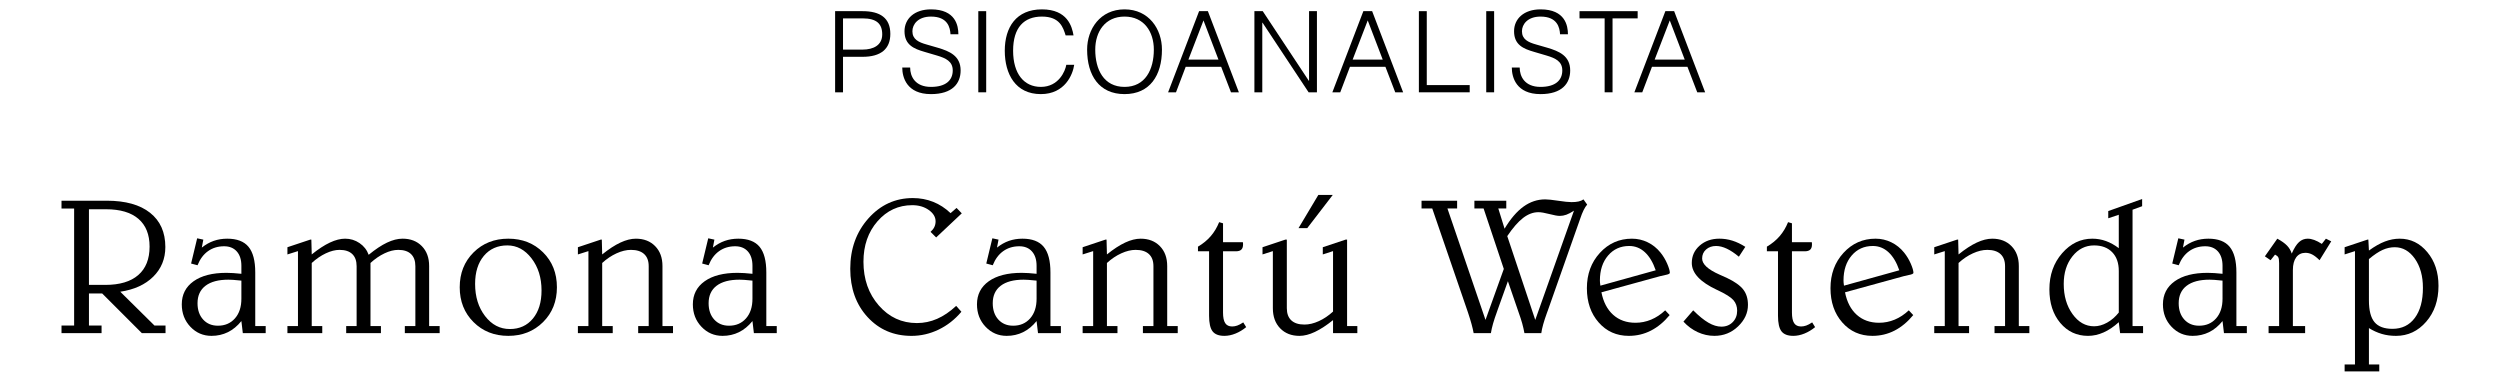 <?xml version="1.0" encoding="utf-8"?>
<!-- Generator: Adobe Illustrator 16.0.0, SVG Export Plug-In . SVG Version: 6.00 Build 0)  -->
<!DOCTYPE svg PUBLIC "-//W3C//DTD SVG 1.1//EN" "http://www.w3.org/Graphics/SVG/1.1/DTD/svg11.dtd">
<svg version="1.1" id="Layer_1" xmlns="http://www.w3.org/2000/svg" xmlns:xlink="http://www.w3.org/1999/xlink" x="0px" y="0px"
	 width="450.493px" height="68.606px" viewBox="0 0 450.493 68.606" enable-background="new 0 0 450.493 68.606"
	 xml:space="preserve">
<g>
	<g>
		<path d="M11.084,36.167h8.157c3.376,0,5.978,0.727,7.808,2.181c1.832,1.454,2.745,3.509,2.745,6.165
			c0,2.121-0.724,3.9-2.172,5.336c-1.448,1.438-3.432,2.344-5.951,2.72l6.157,6.089h2v1.368h-4.275l-7.148-7.149h-2.376v5.781h2.273
			v1.368h-7.218v-1.368h2.274V37.571h-2.274V36.167z M16.028,37.708v13.63h2.94c2.601,0,4.58-0.589,5.942-1.771
			c1.362-1.179,2.044-2.887,2.044-5.121c0-2.19-0.67-3.859-2.011-5.012c-1.339-1.151-3.285-1.727-5.839-1.727H16.028z"/>
		<path d="M35.528,42.941l1.11,0.239l-0.273,1.436c0.684-0.548,1.402-0.951,2.155-1.214c0.753-0.262,1.562-0.393,2.429-0.393
			c1.743,0,3.021,0.486,3.829,1.461c0.812,0.977,1.217,2.519,1.217,4.627v9.663h1.881v1.266h-4.122l-0.257-2.172
			c-0.719,0.889-1.527,1.557-2.428,2.001c-0.901,0.443-1.888,0.666-2.959,0.666c-1.495,0-2.761-0.543-3.799-1.633
			c-1.036-1.088-1.555-2.438-1.555-4.044c0-1.768,0.71-3.155,2.129-4.165c1.419-1.009,3.396-1.514,5.926-1.514
			c0.365,0,0.771,0.014,1.217,0.043c0.443,0.029,0.934,0.071,1.469,0.128V47.9c0-1.105-0.276-1.969-0.829-2.592
			c-0.553-0.62-1.314-0.932-2.283-0.932c-1.106,0-2.069,0.291-2.892,0.873c-0.819,0.581-1.452,1.431-1.898,2.549l-1.161-0.309
			L35.528,42.941z M43.497,50.567c-0.64-0.067-1.129-0.112-1.469-0.136c-0.345-0.022-0.637-0.034-0.874-0.034
			c-1.79,0-3.164,0.365-4.122,1.095c-0.957,0.73-1.438,1.778-1.438,3.146c0,1.22,0.337,2.201,1.011,2.941
			c0.673,0.741,1.562,1.112,2.668,1.112c1.266,0,2.285-0.439,3.061-1.317c0.776-0.877,1.163-2.058,1.163-3.539V50.567z"/>
		<path d="M55.9,43.18h0.205l0.068,2.668c1.187-0.958,2.277-1.671,3.275-2.139c0.998-0.467,1.913-0.7,2.745-0.7
			c0.946,0,1.81,0.264,2.591,0.795c0.78,0.529,1.331,1.235,1.649,2.112c1.209-0.992,2.311-1.725,3.31-2.198
			c0.997-0.473,1.93-0.709,2.797-0.709c1.437,0,2.594,0.447,3.472,1.343s1.316,2.089,1.316,3.583V58.76h1.898v1.266h-6.276V58.76
			h1.898V47.968c0-0.958-0.263-1.688-0.788-2.189c-0.522-0.501-1.288-0.752-2.29-0.752c-0.776,0-1.603,0.208-2.479,0.624
			c-0.878,0.416-1.723,0.995-2.531,1.736V58.76h1.882v1.266h-6.261V58.76h1.881V47.968c0-0.958-0.262-1.688-0.787-2.189
			c-0.523-0.501-1.288-0.752-2.291-0.752c-0.765,0-1.588,0.208-2.473,0.624c-0.883,0.416-1.729,0.995-2.538,1.736V58.76h1.898v1.266
			h-6.278V58.76h1.9V45.25l-1.9,0.599v-1.3L55.9,43.18z"/>
		<path d="M91.597,43.009c2.521,0,4.609,0.823,6.269,2.471c1.659,1.648,2.488,3.743,2.488,6.285c0,2.531-0.832,4.624-2.496,6.277
			c-1.666,1.652-3.753,2.479-6.261,2.479c-2.52,0-4.608-0.826-6.268-2.479c-1.659-1.653-2.489-3.746-2.489-6.277
			s0.83-4.623,2.489-6.276S89.077,43.009,91.597,43.009z M91.426,44.222c-1.769,0-3.178,0.629-4.233,1.882
			c-1.054,1.254-1.58,2.941-1.58,5.062c0,2.304,0.597,4.232,1.794,5.79c1.197,1.557,2.685,2.334,4.464,2.334
			c1.733,0,3.118-0.627,4.156-1.882c1.038-1.254,1.556-2.941,1.556-5.062c0-2.292-0.597-4.219-1.795-5.781
			C94.59,45.003,93.137,44.222,91.426,44.222z"/>
		<path d="M119.374,47.935V58.76h1.899v1.266h-6.275V58.76h1.896V47.968c0-0.958-0.273-1.688-0.82-2.189
			c-0.548-0.501-1.339-0.752-2.377-0.752c-0.821,0-1.688,0.208-2.6,0.624s-1.773,0.995-2.583,1.736V58.76h1.899v1.266h-6.277V58.76
			h1.897V45.25l-1.897,0.599v-1.3l4.104-1.368h0.205l0.068,2.668c1.187-0.958,2.281-1.671,3.284-2.139
			c1.004-0.467,1.932-0.7,2.787-0.7c1.437,0,2.593,0.447,3.472,1.343C118.936,45.248,119.374,46.441,119.374,47.935z"/>
		<path d="M127.622,42.941l1.111,0.239l-0.273,1.436c0.684-0.548,1.402-0.951,2.154-1.214c0.753-0.262,1.563-0.393,2.43-0.393
			c1.743,0,3.021,0.486,3.83,1.461c0.81,0.977,1.215,2.519,1.215,4.627v9.663h1.882v1.266h-4.123l-0.257-2.172
			c-0.718,0.889-1.527,1.557-2.428,2.001c-0.901,0.443-1.887,0.666-2.959,0.666c-1.494,0-2.76-0.543-3.797-1.633
			c-1.038-1.088-1.556-2.438-1.556-4.044c0-1.768,0.708-3.155,2.129-4.165c1.419-1.009,3.394-1.514,5.926-1.514
			c0.364,0,0.769,0.014,1.215,0.043c0.445,0.029,0.935,0.071,1.47,0.128V47.9c0-1.105-0.276-1.969-0.829-2.592
			c-0.553-0.62-1.314-0.932-2.284-0.932c-1.104,0-2.068,0.291-2.889,0.873c-0.821,0.581-1.454,1.431-1.898,2.549l-1.162-0.309
			L127.622,42.941z M135.591,50.567c-0.639-0.067-1.129-0.112-1.47-0.136c-0.343-0.022-0.633-0.034-0.873-0.034
			c-1.791,0-3.163,0.365-4.122,1.095c-0.956,0.73-1.436,1.778-1.436,3.146c0,1.22,0.335,2.201,1.009,2.941
			c0.673,0.741,1.56,1.112,2.668,1.112c1.266,0,2.286-0.439,3.062-1.317c0.774-0.877,1.162-2.058,1.162-3.539V50.567z"/>
		<path d="M171.29,38.408l1.079-0.94l0.94,0.975l-4.617,4.345l-1.009-1.009c0.307-0.274,0.535-0.565,0.684-0.872
			c0.147-0.309,0.223-0.65,0.223-1.026c0-0.775-0.408-1.454-1.223-2.036c-0.816-0.581-1.811-0.872-2.984-0.872
			c-2.485,0-4.572,0.966-6.26,2.898c-1.688,1.934-2.532,4.365-2.532,7.295c0,3.147,0.924,5.775,2.771,7.884
			c1.848,2.109,4.131,3.165,6.858,3.165c1.266,0,2.479-0.254,3.642-0.762c1.164-0.507,2.31-1.285,3.438-2.335l0.94,1.062
			c-1.175,1.391-2.542,2.462-4.104,3.214c-1.562,0.754-3.192,1.129-4.892,1.129c-3.204,0-5.842-1.131-7.918-3.394
			c-2.076-2.264-3.113-5.163-3.113-8.697c0-3.603,1.09-6.627,3.266-9.073c2.18-2.445,4.846-3.668,8.006-3.668
			c1.311,0,2.536,0.229,3.676,0.684C169.303,36.83,170.345,37.508,171.29,38.408z"/>
		<path d="M178.82,42.941l1.111,0.239l-0.274,1.436c0.685-0.548,1.402-0.951,2.154-1.214c0.755-0.262,1.562-0.393,2.43-0.393
			c1.744,0,3.021,0.486,3.831,1.461c0.81,0.977,1.215,2.519,1.215,4.627v9.663h1.882v1.266h-4.123l-0.257-2.172
			c-0.718,0.889-1.527,1.557-2.429,2.001c-0.902,0.443-1.886,0.666-2.957,0.666c-1.495,0-2.761-0.543-3.798-1.633
			c-1.038-1.088-1.557-2.438-1.557-4.044c0-1.768,0.71-3.155,2.129-4.165c1.42-1.009,3.396-1.514,5.926-1.514
			c0.365,0,0.771,0.014,1.216,0.043c0.443,0.029,0.935,0.071,1.47,0.128V47.9c0-1.105-0.276-1.969-0.831-2.592
			c-0.552-0.62-1.312-0.932-2.28-0.932c-1.106,0-2.07,0.291-2.891,0.873c-0.822,0.581-1.453,1.431-1.898,2.549l-1.165-0.309
			L178.82,42.941z M186.789,50.567c-0.638-0.067-1.129-0.112-1.47-0.136c-0.344-0.022-0.634-0.034-0.872-0.034
			c-1.791,0-3.164,0.365-4.123,1.095c-0.957,0.73-1.436,1.778-1.436,3.146c0,1.22,0.335,2.201,1.007,2.941
			c0.675,0.741,1.562,1.112,2.671,1.112c1.266,0,2.284-0.439,3.06-1.317c0.775-0.877,1.163-2.058,1.163-3.539V50.567z"/>
		<path d="M210.327,47.935V58.76h1.898v1.266h-6.276V58.76h1.897V47.968c0-0.958-0.272-1.688-0.82-2.189
			c-0.549-0.501-1.341-0.752-2.378-0.752c-0.82,0-1.687,0.208-2.599,0.624c-0.913,0.416-1.773,0.995-2.583,1.736V58.76h1.898v1.266
			h-6.276V58.76h1.897V45.25l-1.897,0.599v-1.3l4.105-1.368h0.204l0.068,2.668c1.187-0.958,2.281-1.671,3.284-2.139
			c1.003-0.467,1.932-0.7,2.787-0.7c1.437,0,2.594,0.447,3.472,1.343S210.327,46.441,210.327,47.935z"/>
		<path d="M219.686,40.033l0.701,0.205v3.404h3.574c0.012,0.045,0.019,0.097,0.026,0.153c0.006,0.058,0.008,0.144,0.008,0.257
			c0,0.421-0.104,0.732-0.316,0.932c-0.21,0.2-0.538,0.299-0.984,0.299h-2.308v11.031c0,0.879,0.131,1.518,0.394,1.916
			c0.262,0.399,0.678,0.599,1.248,0.599c0.308,0,0.615-0.054,0.924-0.163c0.307-0.108,0.667-0.299,1.078-0.572l0.529,0.855
			c-0.593,0.49-1.231,0.875-1.916,1.154c-0.683,0.279-1.356,0.418-2.019,0.418c-0.99,0-1.698-0.271-2.119-0.811
			c-0.422-0.543-0.634-1.486-0.634-2.831V45.283h-2.001v-0.837c0.912-0.536,1.682-1.169,2.311-1.899
			C218.808,41.817,219.31,40.979,219.686,40.033z"/>
		<path d="M231.61,43.18h0.273v12.364c0,0.958,0.271,1.688,0.812,2.189c0.541,0.502,1.332,0.752,2.368,0.752
			c0.822,0,1.681-0.204,2.581-0.615c0.902-0.41,1.758-0.985,2.566-1.727V45.25l-1.847,0.599v-1.3l4.105-1.368h0.273v15.58h1.847
			v1.266h-4.379v-2.343c-1.174,0.946-2.263,1.655-3.268,2.129c-1.002,0.473-1.932,0.709-2.787,0.709
			c-1.436,0-2.593-0.452-3.47-1.358c-0.88-0.907-1.318-2.112-1.318-3.618V45.25l-1.864,0.599v-1.3L231.61,43.18z M237.562,35.125
			h2.6l-4.602,5.986h-1.572L237.562,35.125z"/>
		<path d="M285.336,35.928l0.668,0.94c-0.434,0.479-0.855,1.334-1.266,2.565c-0.057,0.171-0.104,0.303-0.138,0.393l-5.626,15.958
			c-0.059,0.137-0.132,0.341-0.223,0.615c-0.558,1.528-0.895,2.736-1.011,3.626h-3.042c-0.104-0.571-0.234-1.146-0.395-1.728
			c-0.159-0.581-0.382-1.266-0.667-2.053l-1.915-5.574l-1.831,5.113c-0.021,0.079-0.067,0.211-0.136,0.394
			c-0.582,1.573-0.946,2.855-1.095,3.848h-3.112c-0.172-0.958-0.503-2.167-0.992-3.626l-0.051-0.154l-6.415-18.675h-1.931v-1.403
			h6.412v1.403h-1.744l6.858,20.077l3.3-9.185l-3.642-10.893h-1.659v-1.403h5.746v1.403h-1.437l1.128,3.642
			c1.071-1.789,2.21-3.117,3.414-3.984c1.203-0.867,2.504-1.3,3.907-1.3c0.49,0,1.271,0.083,2.343,0.248
			c1.071,0.165,1.874,0.247,2.412,0.247c0.5,0,0.926-0.039,1.273-0.119S285.108,36.099,285.336,35.928z M283.626,37.963
			c-0.524,0.342-0.983,0.585-1.377,0.728c-0.394,0.142-0.791,0.214-1.189,0.214c-0.386,0-1.007-0.111-1.863-0.334
			c-0.854-0.223-1.518-0.334-1.984-0.334c-0.934,0-1.85,0.343-2.745,1.026c-0.895,0.685-1.85,1.779-2.864,3.283l5.046,15.102
			L283.626,37.963z"/>
		<path d="M299.159,49.764l-10.587,2.908c0.342,1.744,1.046,3.095,2.112,4.053c1.065,0.958,2.408,1.437,4.027,1.437
			c0.97,0,1.907-0.188,2.814-0.564c0.906-0.377,1.752-0.936,2.54-1.676l0.803,0.855c-1.015,1.23-2.14,2.163-3.37,2.795
			c-1.23,0.633-2.56,0.949-3.984,0.949c-2.213,0-4.024-0.806-5.438-2.42c-1.416-1.612-2.122-3.668-2.122-6.164
			c0-2.543,0.781-4.667,2.344-6.372c1.563-1.704,3.489-2.556,5.78-2.556c0.992,0,1.936,0.215,2.83,0.649
			c0.896,0.434,1.668,1.055,2.318,1.863c0.478,0.594,0.878,1.258,1.197,1.993c0.316,0.735,0.479,1.286,0.479,1.65
			c0,0.16-0.279,0.291-0.837,0.393C299.678,49.639,299.374,49.708,299.159,49.764z M298.355,48.705
			c-0.491-1.426-1.141-2.512-1.951-3.258c-0.81-0.747-1.75-1.121-2.821-1.121c-1.562,0-2.834,0.573-3.813,1.719
			c-0.98,1.146-1.471,2.643-1.471,4.489c0,0.104,0.006,0.23,0.017,0.386c0.012,0.153,0.034,0.338,0.068,0.556L298.355,48.705z"/>
		<path d="M314.502,44.479l-1.162,1.779c-0.764-0.639-1.488-1.12-2.172-1.445c-0.686-0.324-1.329-0.487-1.933-0.487
			c-0.73,0-1.331,0.211-1.807,0.633c-0.472,0.422-0.708,0.963-0.708,1.624c0,1.016,1.049,1.984,3.146,2.908
			c0.559,0.251,0.993,0.445,1.301,0.581c1.413,0.673,2.402,1.375,2.967,2.104c0.564,0.73,0.845,1.654,0.845,2.771
			c0,1.436-0.591,2.725-1.776,3.864c-1.187,1.141-2.612,1.71-4.276,1.71c-1.038,0-2.038-0.223-3.001-0.666
			c-0.964-0.444-1.821-1.078-2.574-1.898l1.761-2.035c1.014,1.016,1.93,1.759,2.745,2.232c0.815,0.473,1.594,0.709,2.335,0.709
			c0.82,0,1.499-0.271,2.035-0.812c0.535-0.541,0.804-1.229,0.804-2.061c0-0.752-0.225-1.389-0.674-1.906
			c-0.452-0.52-1.407-1.121-2.867-1.806l-0.084-0.034c-3.033-1.413-4.55-3.032-4.55-4.856c0-1.255,0.473-2.298,1.42-3.13
			c0.946-0.832,2.132-1.248,3.557-1.248c0.799,0,1.58,0.119,2.342,0.358C312.94,43.607,313.716,43.978,314.502,44.479z"/>
		<path d="M322.203,40.033l0.701,0.205v3.404h3.573c0.013,0.045,0.021,0.097,0.026,0.153c0.006,0.058,0.009,0.144,0.009,0.257
			c0,0.421-0.104,0.732-0.316,0.932c-0.21,0.2-0.539,0.299-0.984,0.299h-2.308v11.031c0,0.879,0.131,1.518,0.394,1.916
			c0.262,0.399,0.678,0.599,1.248,0.599c0.308,0,0.615-0.054,0.923-0.163c0.31-0.108,0.668-0.299,1.079-0.572l0.529,0.855
			c-0.592,0.49-1.232,0.875-1.916,1.154s-1.356,0.418-2.018,0.418c-0.99,0-1.699-0.271-2.12-0.811
			c-0.422-0.543-0.634-1.486-0.634-2.831V45.283h-2.001v-0.837c0.912-0.536,1.682-1.169,2.311-1.899
			C321.324,41.817,321.825,40.979,322.203,40.033z"/>
		<path d="M343.055,49.764l-10.588,2.908c0.343,1.744,1.046,3.095,2.112,4.053s2.409,1.437,4.028,1.437
			c0.969,0,1.905-0.188,2.813-0.564c0.907-0.377,1.753-0.936,2.54-1.676l0.802,0.855c-1.014,1.23-2.137,2.163-3.368,2.795
			c-1.23,0.633-2.559,0.949-3.985,0.949c-2.213,0-4.024-0.806-5.438-2.42c-1.414-1.612-2.121-3.668-2.121-6.164
			c0-2.543,0.78-4.667,2.344-6.372c1.562-1.704,3.489-2.556,5.779-2.556c0.993,0,1.936,0.215,2.831,0.649
			c0.895,0.434,1.668,1.055,2.318,1.863c0.478,0.594,0.877,1.258,1.197,1.993c0.318,0.735,0.478,1.286,0.478,1.65
			c0,0.16-0.278,0.291-0.837,0.393C343.573,49.639,343.27,49.708,343.055,49.764z M342.25,48.705
			c-0.491-1.426-1.14-2.512-1.95-3.258c-0.81-0.747-1.75-1.121-2.822-1.121c-1.562,0-2.834,0.573-3.813,1.719
			c-0.979,1.146-1.47,2.643-1.47,4.489c0,0.104,0.005,0.23,0.016,0.386c0.012,0.153,0.035,0.338,0.068,0.556L342.25,48.705z"/>
		<path d="M363.785,47.935V58.76h1.899v1.266h-6.276V58.76h1.898V47.968c0-0.958-0.274-1.688-0.821-2.189
			c-0.548-0.501-1.342-0.752-2.378-0.752c-0.82,0-1.688,0.208-2.601,0.624c-0.912,0.416-1.771,0.995-2.581,1.736V58.76h1.898v1.266
			h-6.276V58.76h1.896V45.25l-1.896,0.599v-1.3l4.105-1.368h0.204l0.068,2.668c1.187-0.958,2.281-1.671,3.284-2.139
			c1.004-0.467,1.932-0.7,2.788-0.7c1.436,0,2.593,0.447,3.471,1.343S363.785,46.441,363.785,47.935z"/>
		<path d="M386.006,35.861v1.299l-1.728,0.632V58.76h1.896v1.266h-4.137l-0.239-1.968c-0.9,0.822-1.816,1.438-2.746,1.848
			c-0.929,0.411-1.861,0.615-2.796,0.615c-2.029,0-3.697-0.777-5.003-2.333c-1.305-1.556-1.958-3.571-1.958-6.046
			c0-2.589,0.764-4.757,2.292-6.509c1.527-1.75,3.339-2.624,5.438-2.624c0.856,0,1.677,0.142,2.463,0.427
			c0.787,0.285,1.557,0.713,2.31,1.283v-6.021l-1.897,0.633v-1.299L386.006,35.861z M381.799,48.824
			c0-1.437-0.396-2.562-1.188-3.377c-0.794-0.815-1.879-1.225-3.259-1.225c-1.562,0-2.865,0.657-3.907,1.968
			c-1.043,1.312-1.566,2.97-1.566,4.977c0,2.155,0.528,3.966,1.583,5.43c1.055,1.466,2.351,2.198,3.891,2.198
			c0.774,0,1.556-0.219,2.343-0.658c0.787-0.438,1.488-1.047,2.104-1.822V48.824z"/>
		<path d="M392.526,42.941l1.11,0.239l-0.274,1.436c0.684-0.548,1.403-0.951,2.155-1.214c0.754-0.262,1.563-0.393,2.429-0.393
			c1.745,0,3.022,0.486,3.832,1.461c0.81,0.977,1.214,2.519,1.214,4.627v9.663h1.882v1.266h-4.123l-0.258-2.172
			c-0.715,0.889-1.526,1.557-2.427,2.001c-0.9,0.443-1.888,0.666-2.959,0.666c-1.495,0-2.76-0.543-3.797-1.633
			c-1.037-1.088-1.557-2.438-1.557-4.044c0-1.768,0.711-3.155,2.13-4.165c1.419-1.009,3.395-1.514,5.927-1.514
			c0.364,0,0.769,0.014,1.216,0.043c0.443,0.029,0.934,0.071,1.467,0.128V47.9c0-1.105-0.274-1.969-0.827-2.592
			c-0.554-0.62-1.314-0.932-2.283-0.932c-1.104,0-2.071,0.291-2.891,0.873c-0.821,0.581-1.453,1.431-1.898,2.549l-1.162-0.309
			L392.526,42.941z M400.493,50.567c-0.637-0.067-1.127-0.112-1.467-0.136c-0.345-0.022-0.636-0.034-0.873-0.034
			c-1.791,0-3.165,0.365-4.123,1.095c-0.958,0.73-1.437,1.778-1.437,3.146c0,1.22,0.335,2.201,1.009,2.941
			c0.674,0.741,1.561,1.112,2.669,1.112c1.266,0,2.285-0.439,3.061-1.317c0.775-0.877,1.161-2.058,1.161-3.539V50.567z"/>
		<path d="M419.123,43.009l0.958,0.479l-2.104,3.404c-0.468-0.469-0.901-0.809-1.3-1.019c-0.399-0.212-0.811-0.316-1.233-0.316
			c-0.717,0-1.274,0.271-1.674,0.812c-0.399,0.542-0.599,1.309-0.599,2.301V58.76h2.205v1.266h-6.584V58.76h1.898V47.42
			c0-0.523-0.051-0.877-0.154-1.06c-0.103-0.182-0.297-0.342-0.58-0.479l-0.804,1.01l-1.027-0.702l2.241-3.181
			c0.773,0.422,1.359,0.838,1.752,1.248c0.394,0.41,0.675,0.89,0.848,1.438c0.422-0.97,0.857-1.66,1.31-2.07
			c0.447-0.411,0.969-0.615,1.563-0.615c0.365,0,0.758,0.077,1.18,0.23c0.422,0.154,0.876,0.391,1.367,0.71L419.123,43.009z"/>
		<path d="M426.874,59.12v6.551h1.864v1.248h-6.243V65.67h1.865V45.25l-1.865,0.599v-1.3l4.104-1.368h0.172l0.103,1.967
			c1.037-0.752,2-1.298,2.889-1.634c0.892-0.336,1.774-0.504,2.652-0.504c1.974,0,3.631,0.806,4.977,2.42
			c1.347,1.613,2.018,3.639,2.018,6.08c0,2.599-0.737,4.751-2.213,6.456c-1.478,1.705-3.293,2.556-5.447,2.556
			c-0.913,0-1.766-0.116-2.558-0.35C428.398,59.938,427.626,59.587,426.874,59.12z M426.874,54.142c0,1.803,0.336,3.105,1.009,3.908
			c0.674,0.804,1.75,1.205,3.232,1.205c1.71,0,3.053-0.654,4.028-1.967c0.974-1.31,1.462-3.117,1.462-5.42
			c0-2.121-0.484-3.871-1.452-5.252c-0.971-1.378-2.181-2.068-3.627-2.068c-0.741,0-1.472,0.162-2.189,0.487
			s-1.541,0.875-2.463,1.65V54.142z"/>
	</g>
	<g>
		<path d="M150.486,2.012h4.955c3.148,0,4.995,1.219,4.995,4.102c0,2.722-1.727,4.123-4.995,4.123h-3.532v6.396h-1.423V2.012z
			 M151.909,8.937h3.532c1.949,0,3.533-0.792,3.533-2.741c0-1.929-1.035-2.884-3.533-2.884h-3.532V8.937z"/>
		<path d="M169.021,8.612c2.051,0.609,4.082,1.441,4.082,4.081c0,2.336-1.482,4.265-5.341,4.265c-4.364,0-5.178-3.006-5.178-4.792
			h1.422c0,1.604,0.895,3.493,3.756,3.493c2.682,0,3.919-1.198,3.919-2.966c0-1.644-1.259-2.213-2.821-2.68l-2.275-0.67
			c-1.888-0.549-3.594-1.239-3.594-3.716c0-2.255,1.787-3.939,4.771-3.939c4.467,0,4.935,2.984,4.935,4.488h-1.421
			c-0.062-1.179-0.469-3.188-3.514-3.188c-2.336,0-3.35,1.4-3.35,2.64c0,1.462,1.117,1.99,2.579,2.396L169.021,8.612z"/>
		<path d="M176.288,2.012h1.421v14.621h-1.421V2.012z"/>
		<path d="M192.023,6.378c-0.447-1.4-1.017-3.391-4.265-3.391c-3.208,0-5.199,1.93-5.199,6.152c0,4.162,1.972,6.519,4.996,6.519
			c3.229,0,4.406-2.864,4.588-3.98h1.423c-0.244,1.747-1.665,5.279-6.011,5.279c-4.569,0-6.498-3.614-6.498-7.817
			c0-4.223,2.051-7.452,6.701-7.452c4.589,0,5.422,3.087,5.686,4.69H192.023z"/>
		<path d="M195.896,8.937c0-3.695,2.356-7.249,6.743-7.249c4.386,0,6.741,3.554,6.741,7.249c0,4.649-2.173,8.021-6.741,8.021
			C198.069,16.958,195.896,13.586,195.896,8.937z M202.639,15.659c3.757,0,5.279-3.147,5.279-6.722c0-3.208-1.765-5.949-5.279-5.949
			c-3.514,0-5.278,2.741-5.278,5.949C197.36,12.511,198.882,15.659,202.639,15.659z"/>
		<path d="M216.074,2.012h1.583l5.584,14.621h-1.422l-1.767-4.59h-6.396l-1.746,4.59h-1.422L216.074,2.012z M214.144,10.744h5.423
			l-2.701-7.065L214.144,10.744z"/>
		<path d="M226.04,2.012h1.502l8.306,12.549h0.041V2.012h1.419v14.621h-1.501l-8.305-12.549h-0.041v12.549h-1.421V2.012z"/>
		<path d="M245.672,2.012h1.584l5.583,14.621h-1.421l-1.767-4.59h-6.396l-1.746,4.59h-1.422L245.672,2.012z M243.741,10.744h5.423
			l-2.702-7.065L243.741,10.744z"/>
		<path d="M255.678,2.012h1.422v13.321h7.736v1.3h-9.158V2.012z"/>
		<path d="M267.816,2.012h1.422v14.621h-1.422V2.012z"/>
		<path d="M278.862,8.612c2.049,0.609,4.082,1.441,4.082,4.081c0,2.336-1.483,4.265-5.342,4.265c-4.366,0-5.179-3.006-5.179-4.792
			h1.421c0,1.604,0.896,3.493,3.758,3.493c2.681,0,3.919-1.198,3.919-2.966c0-1.644-1.26-2.213-2.822-2.68l-2.275-0.67
			c-1.887-0.549-3.595-1.239-3.595-3.716c0-2.255,1.788-3.939,4.773-3.939c4.468,0,4.935,2.984,4.935,4.488h-1.422
			c-0.061-1.179-0.467-3.188-3.513-3.188c-2.336,0-3.351,1.4-3.351,2.64c0,1.462,1.117,1.99,2.577,2.396L278.862,8.612z"/>
		<path d="M289.151,3.312h-4.527v-1.3h10.477v1.3h-4.526v13.321h-1.423V3.312z"/>
		<path d="M300.094,2.012h1.584l5.584,14.621h-1.422l-1.766-4.59h-6.396l-1.746,4.59h-1.422L300.094,2.012z M298.164,10.744h5.422
			l-2.699-7.065L298.164,10.744z"/>
	</g>
</g>
</svg>
